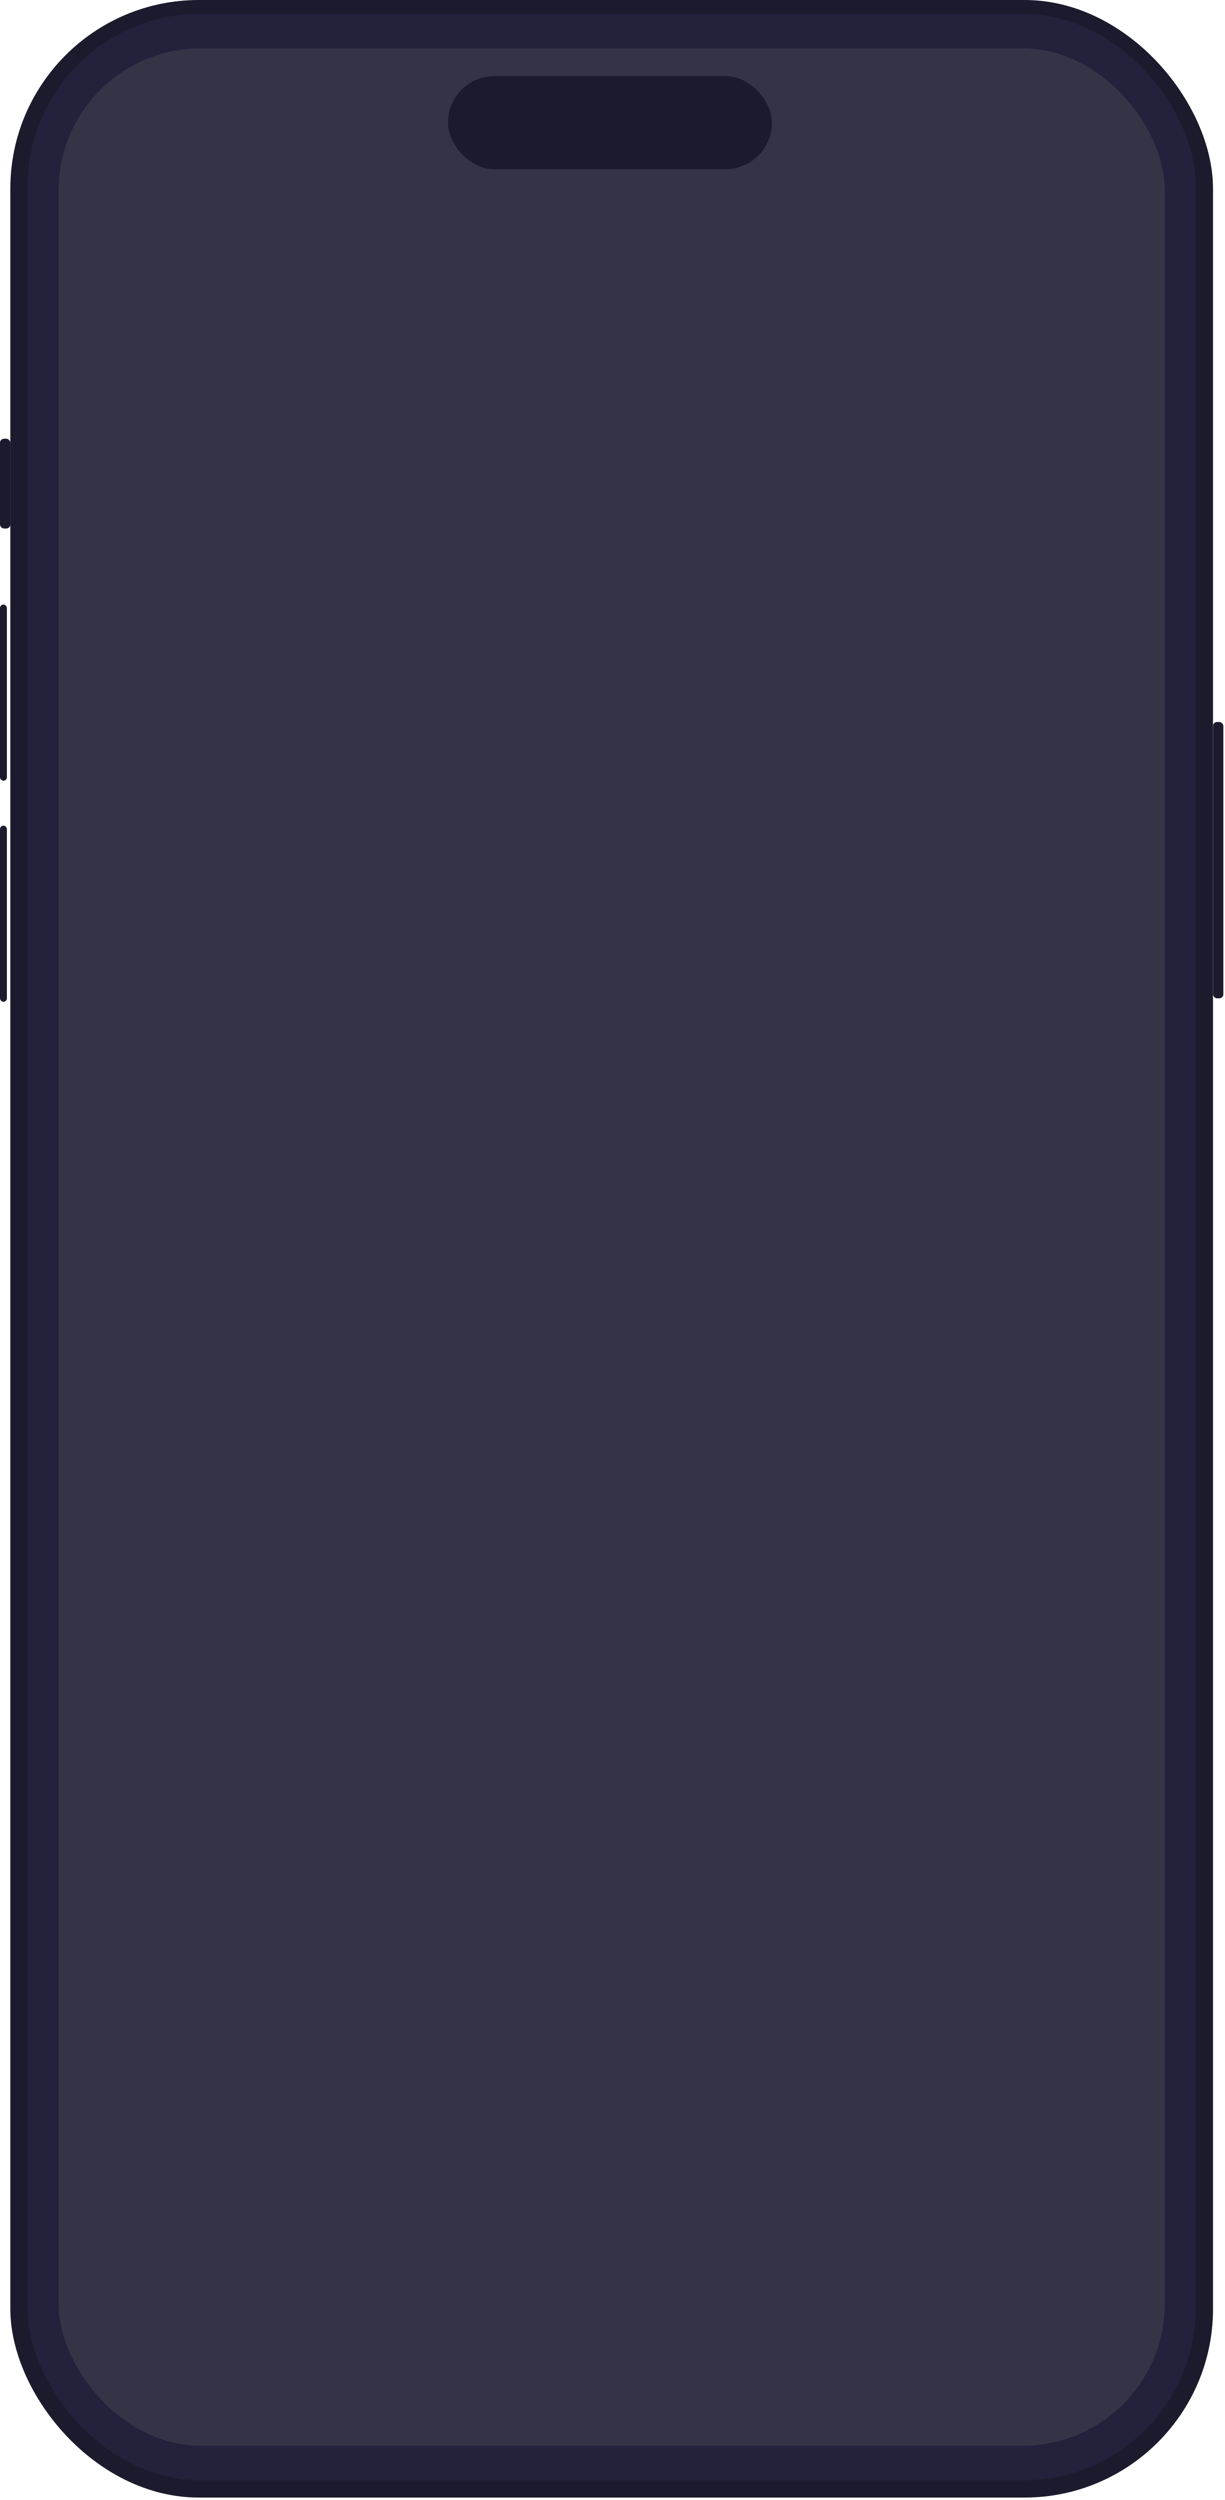<svg width="355" height="724" viewBox="0 0 355 724" fill="none" xmlns="http://www.w3.org/2000/svg">
<rect x="2.996" width="348.533" height="723.353" rx="54.618" fill="#1C1B2D"/>
<rect x="7.989" y="4.002" width="338.547" height="714.349" rx="49.92" fill="#23213B"/>
<rect y="175.086" width="1.997" height="51.025" rx="0.999" fill="#1C1B2D"/>
<rect y="239.117" width="1.997" height="51.025" rx="0.999" fill="#1C1B2D"/>
<rect y="127.062" width="2.996" height="26.013" rx="1.174" fill="#1C1B2D"/>
<rect x="351.529" y="209.102" width="2.996" height="80.039" rx="1.174" fill="#1C1B2D"/>
<rect x="16.977" y="14.007" width="320.571" height="694.339" rx="41.17" fill="#353447"/>
<rect x="129.826" y="22.011" width="93.874" height="27.013" rx="13.507" fill="#1C1B2D"/>
</svg>

